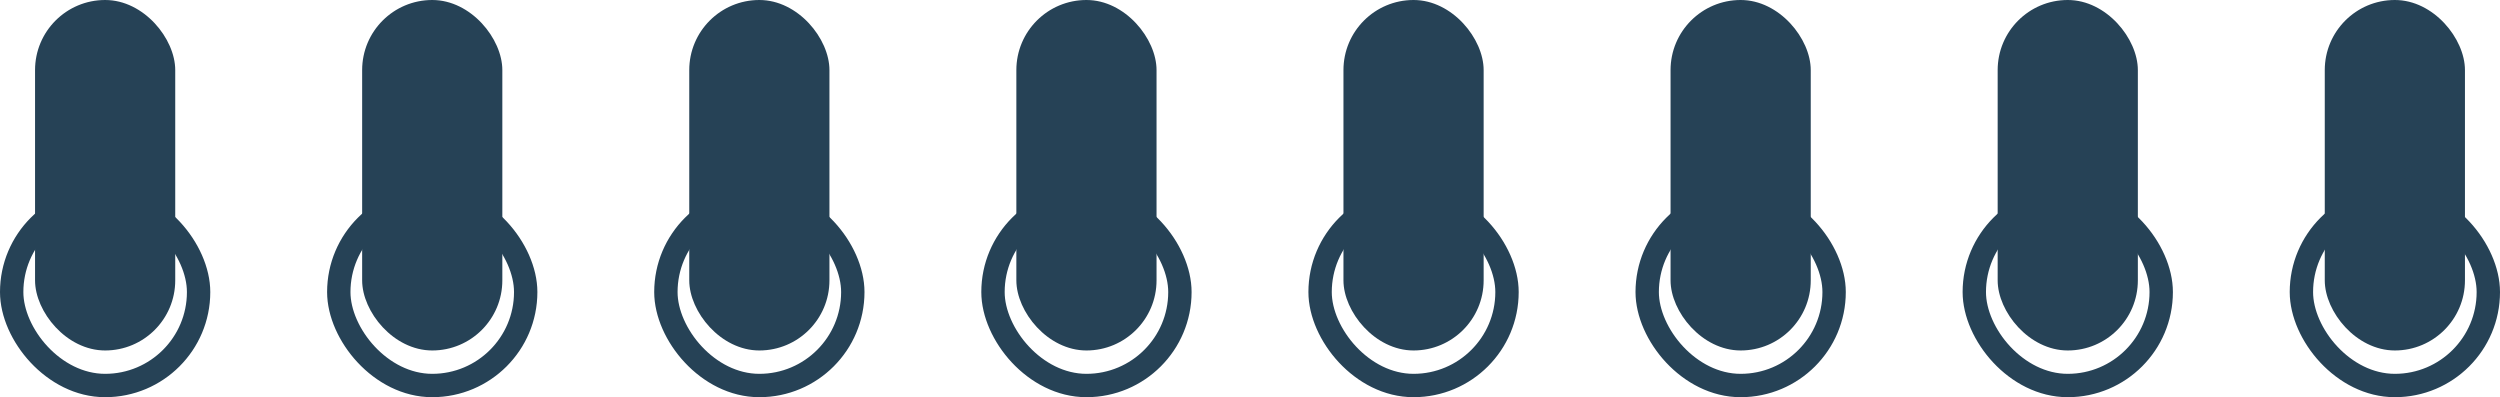<svg width="214" height="34" viewBox="0 0 214 34" fill="none" xmlns="http://www.w3.org/2000/svg">
<rect x="197" y="17" width="16" height="16" rx="8" stroke="#264256" stroke-width="2"/>
<rect x="199" width="12" height="30" rx="6" fill="#264256"/>
<rect x="169" y="17" width="16" height="16" rx="8" stroke="#264256" stroke-width="2"/>
<rect x="171" width="12" height="30" rx="6" fill="#264256"/>
<rect x="141" y="17" width="16" height="16" rx="8" stroke="#264256" stroke-width="2"/>
<rect x="143" width="12" height="30" rx="6" fill="#264256"/>
<rect x="113" y="17" width="16" height="16" rx="8" stroke="#264256" stroke-width="2"/>
<rect x="115" width="12" height="30" rx="6" fill="#264256"/>
<rect x="85" y="17" width="16" height="16" rx="8" stroke="#264256" stroke-width="2"/>
<rect x="87" width="12" height="30" rx="6" fill="#264256"/>
<rect x="57" y="17" width="16" height="16" rx="8" stroke="#264256" stroke-width="2"/>
<rect x="59" width="12" height="30" rx="6" fill="#264256"/>
<rect x="29" y="17" width="16" height="16" rx="8" stroke="#264256" stroke-width="2"/>
<rect x="31" width="12" height="30" rx="6" fill="#264256"/>
<rect x="1" y="17" width="16" height="16" rx="8" stroke="#264256" stroke-width="2"/>
<rect x="3" width="12" height="30" rx="6" fill="#264256"/>
</svg>
